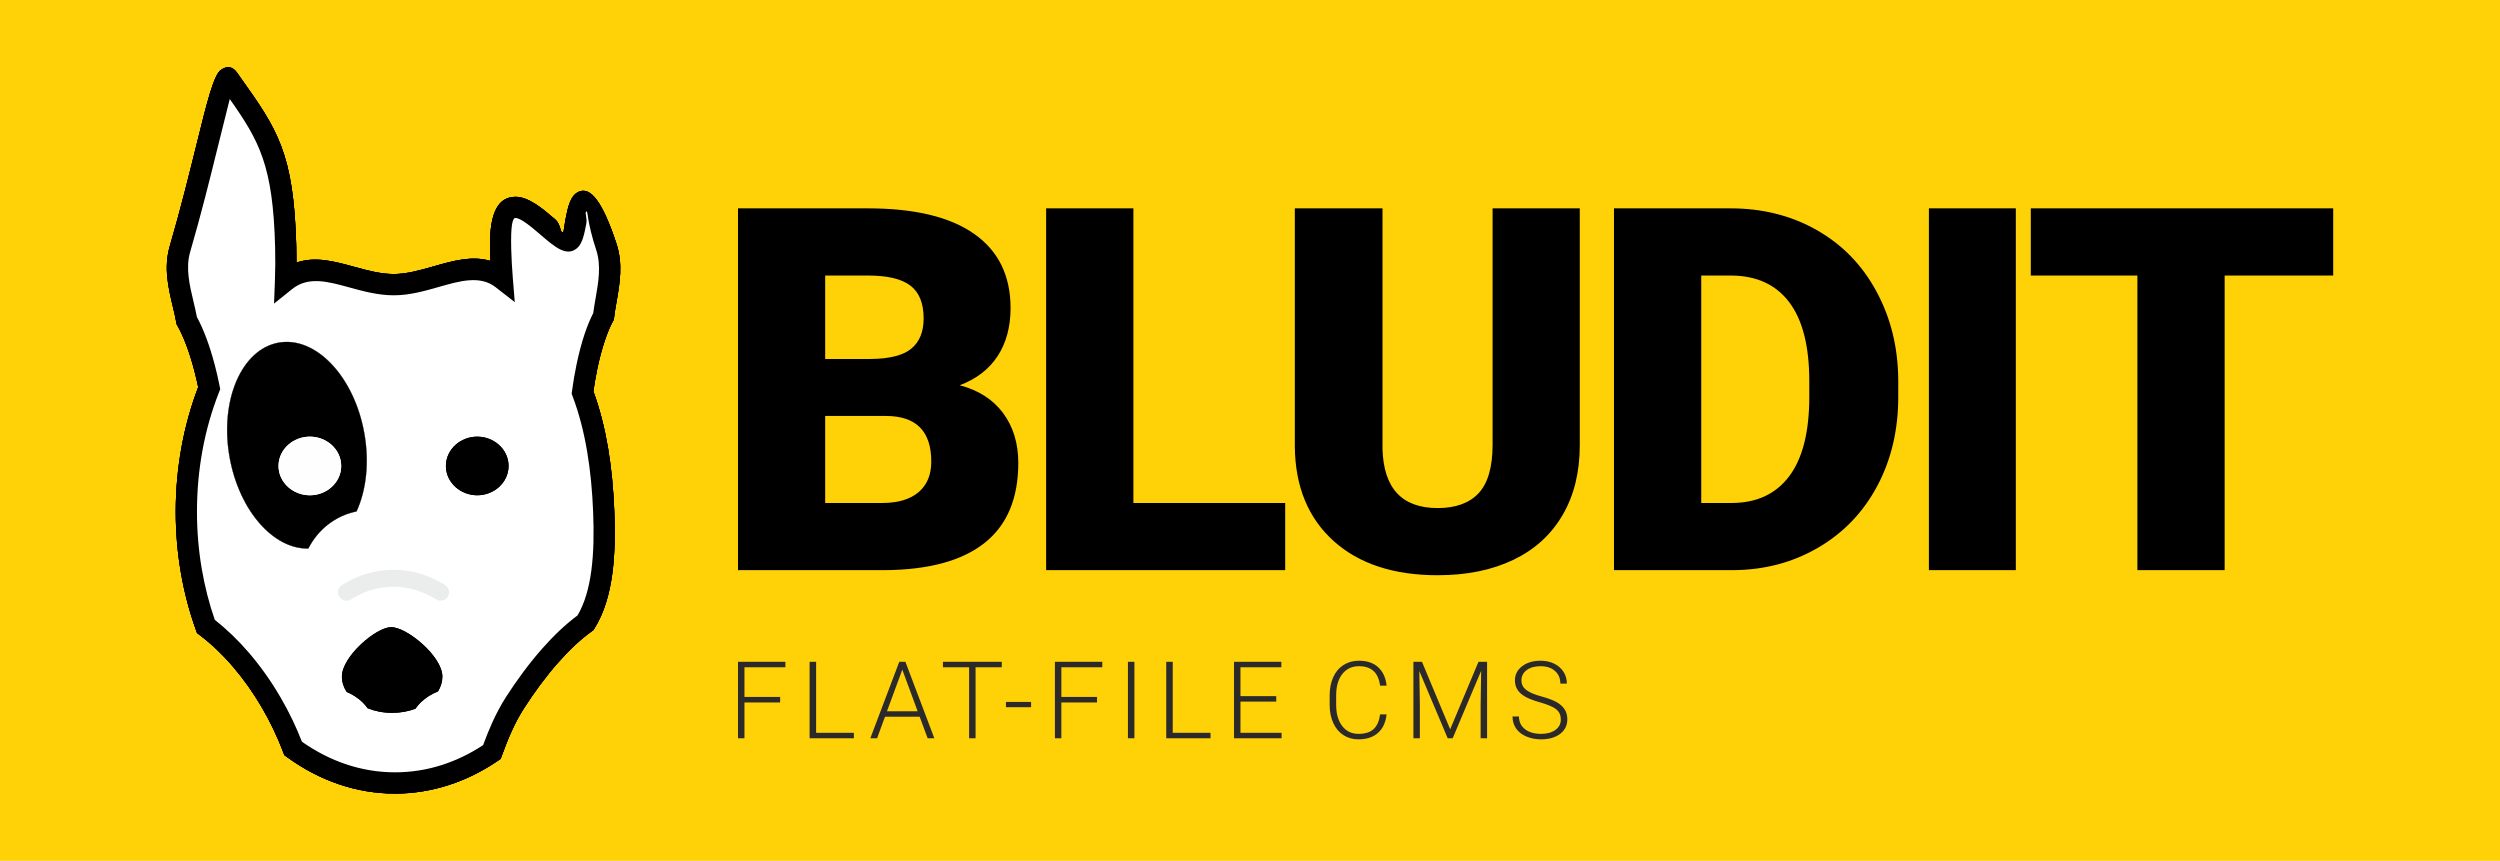 <?xml version="1.0" encoding="UTF-8"?>
<!DOCTYPE svg PUBLIC "-//W3C//DTD SVG 1.1//EN" "http://www.w3.org/Graphics/SVG/1.1/DTD/svg11.dtd">
<!-- Creator: CorelDRAW 2019 (64-Bit) -->
<svg xmlns="http://www.w3.org/2000/svg" xml:space="preserve" width="235.656mm" height="81.139mm" version="1.1" style="shape-rendering:geometricPrecision; text-rendering:geometricPrecision; image-rendering:optimizeQuality; fill-rule:evenodd; clip-rule:evenodd"
viewBox="0 0 23336.72 8035.1"
 xmlns:xlink="http://www.w3.org/1999/xlink">
 <defs>
  <style type="text/css">
   <![CDATA[
    .fil4 {fill:black}
    .fil5 {fill:#FEFEFE}
    .fil0 {fill:#FFD107}
    .fil2 {fill:white}
    .fil7 {fill:black;fill-rule:nonzero}
    .fil3 {fill:black;fill-rule:nonzero}
    .fil1 {fill:#2B2A29;fill-rule:nonzero}
    .fil8 {fill:#EBECEC;fill-rule:nonzero}
    .fil6 {fill:#FEFEFE;fill-rule:nonzero}
   ]]>
  </style>
 </defs>
 <g id="Layer_x0020_1">
  <polygon class="fil0" points="-0,0 23336.72,0 23336.72,8035.1 -0,8035.1 "/>
  <g id="_2380023403792">
   <g>
    <path class="fil1" d="M2061.27 653.29c58.56,-41.54 109.36,-34.03 152.25,26.41l28.94 40.73c345.58,486.26 500.84,704.72 523.26,1582.89 1.27,49.48 1.81,98.93 1.65,148.23 175.4,-60.74 353.6,-11.78 541.85,39.97 119.04,32.73 242.81,66.76 366.68,66.76 120.62,0 246.3,-35.91 368.15,-70.72 184.85,-52.8 362.17,-103.46 534.21,-51.57 -1.57,-34.24 -2.86,-70.24 -3.83,-108.03 -9.33,-365.66 89.4,-486.97 231.77,-490.61 126.76,-3.24 260.2,111.13 375.8,210.21 57.81,49.54 46.51,143.35 77.06,117.79 3.21,-2.68 7.66,-53.88 18.86,-112.06 22.51,-117.04 45.75,-237.89 135.79,-267.51 95.39,-31.37 204.75,75.54 340.85,489.27 62.47,189.92 30.37,373.06 0.53,543.26 -8.96,51.13 -17.71,100.98 -22.85,145.81l-2.14 18.68 -9.49 17.36c-25.95,47.51 -51.97,109.81 -76.98,185.41 -24.88,75.19 -47.79,160.76 -67.65,255.07 -8.04,38.16 -15.42,77.37 -22.2,117.36 -5.52,32.53 -10.42,64.11 -14.77,94.77 61.16,167.28 105.56,343.94 136.81,527.7 32.3,189.98 50.49,388.41 58.61,592.51 7.84,197.31 6.2,396.66 -18.64,581.46 -25.72,191.36 -76.39,367.63 -166.82,511.58l-10.14 16.13 -15.82 11.38c-106.17,76.34 -212.05,177.1 -313.49,292 -113.53,128.6 -221.53,275.34 -318.3,425.89 -44.64,69.47 -82.55,142.17 -115.99,215.87 -34.54,76.14 -63.94,152.14 -90.9,226.49l-10.93 30.12 -26.27 17.92c-144.58,98.6 -300.03,175.76 -463.81,228.06 -159.59,50.96 -325.64,78.01 -495.76,78.01 -180.62,0 -356.12,-30.25 -523.69,-87.02 -171.32,-58.03 -334.19,-144.24 -485.54,-254.54l-24.16 -17.62 -10.32 -27.33c-25.98,-68.79 -55.92,-139.13 -89.97,-210.58 -33.06,-69.36 -68.83,-137.33 -107.29,-203.29 -83.14,-142.55 -175.1,-271.35 -272.28,-384.46 -99.66,-116.01 -204.92,-215.45 -311.79,-296.19l-23.17 -17.51 -10.15 -28.21c-61.65,-171.38 -109.4,-351.74 -141.28,-538.65 -31.17,-182.69 -47.64,-371.98 -47.64,-565.67 0,-209.68 19.37,-414.7 55.93,-612.16 35.78,-193.21 87.85,-377.63 154.18,-550.67 -4.15,-19.61 -8.91,-41.18 -14.38,-65.01 -7.12,-31.11 -14.65,-61.86 -22.62,-92.07 -23.32,-88.37 -48.59,-167.92 -74.88,-237.52 -26.69,-70.69 -54.17,-130.55 -81.42,-178.38l-8.72 -15.3 -2.9 -16.86c-7.82,-45.41 -20.06,-96.78 -32.63,-149.52 -41.46,-174.02 -86.22,-361.87 -27.98,-561.23 100.07,-342.56 185.38,-687.86 254.56,-967.91 90.97,-368.21 155.61,-629.89 221.86,-676.91zm83.33 271.23c-25.67,99.44 -65.25,259.63 -113,452.95 -69.03,279.43 -154.16,623.98 -256.9,975.66 -43.32,148.26 -4.69,310.34 31.09,460.47 11.61,48.71 22.94,96.28 31.98,145.28 29.4,53.74 58.37,117.72 85.96,190.78 28.62,75.8 55.99,161.86 81.07,256.89 8.65,32.75 16.68,65.54 24.17,98.28 6.4,27.91 13.46,61.26 21.02,98.79l5.82 28.88 -10.47 26.53c-67.25,170.4 -119.54,351.8 -154.63,541.3 -34.03,183.77 -52.05,376.78 -52.05,576.51 0,183.45 15.4,361.54 44.54,532.35 28.5,167.09 69.75,326.91 122.2,477.69 109.4,85.38 217,188.53 319.25,307.54 104.75,121.94 203.79,260.61 293.2,413.91 42.53,72.93 80.85,145.49 115.03,217.24 30.91,64.85 59.39,131.06 85.47,198.16 127.75,89.89 264.85,160.77 409.05,209.61 146.67,49.68 300.87,76.16 460.15,76.16 151.1,0 297.12,-23.56 436.08,-67.94 134.52,-42.96 263.78,-105.75 385.92,-185.89 25.87,-70 53.71,-140.55 85.12,-209.76 37.09,-81.77 79.48,-162.95 129.94,-241.45 101.15,-157.36 215.32,-312.19 336.9,-449.91 105.5,-119.5 216.52,-225.78 329.47,-309.37 67.99,-115.02 107.5,-258.88 128.76,-417.1 23.11,-171.94 24.53,-360.11 17.09,-547.37 -7.75,-194.93 -25.22,-384.97 -56.29,-567.7 -30.64,-180.24 -74.55,-352.51 -135.52,-514.17l-8.76 -23.23 3.34 -24.82c5.82,-43.37 12.11,-85.29 18.9,-125.35 7,-41.29 14.89,-83.02 23.76,-125.1 21.93,-104.19 46.66,-196.96 73.07,-276.78 25.42,-76.86 53.21,-144.12 82.3,-200.28 5.93,-46.52 13.95,-92.29 22.16,-139.09 25.75,-146.91 53.47,-304.99 6.45,-447.94 -88.76,-269.81 -76.56,-367.02 -91.31,-362.17 -21.22,6.98 9.18,55.68 -2.5,116.38 -17.96,93.39 -35.42,184.21 -86.27,226.76 -97.92,81.97 -206.6,-11.18 -332.8,-119.34 -88.95,-76.23 -191.63,-164.23 -242.5,-162.93 -26.9,0.69 -44.34,71.56 -38.8,288.34 1.11,43.34 2.96,88.81 5.5,136.16 2.24,41.73 5.41,87.45 9.42,136.72l18.26 224.34 -177.91 -138.71c-145.25,-113.25 -331.78,-59.96 -529.02,-3.61 -135.2,38.63 -274.67,78.47 -422.4,78.47 -147.6,0 -285.75,-37.98 -418.61,-74.51 -196.84,-54.11 -379.88,-104.43 -530.22,16.3l-169.05 135.77 8.25 -216.37c1.97,-51.77 3.13,-103.03 3.42,-153.6 0.3,-50.83 -0.23,-102.95 -1.59,-156.29 -19.43,-761.4 -146.2,-989.85 -423.49,-1383.44z"/>
    <path class="fil1" d="M2061.27 653.29c58.56,-41.54 109.36,-34.03 152.25,26.41l28.94 40.73c345.58,486.26 500.84,704.72 523.26,1582.89 1.27,49.48 1.81,98.93 1.65,148.23 175.4,-60.74 353.6,-11.78 541.85,39.97 119.04,32.73 242.81,66.76 366.68,66.76 120.62,0 246.3,-35.91 368.15,-70.72 184.85,-52.8 362.17,-103.46 534.21,-51.57 -1.57,-34.24 -2.86,-70.24 -3.83,-108.03 -9.33,-365.66 89.4,-486.97 231.77,-490.61 126.76,-3.24 260.2,111.13 375.8,210.21 57.81,49.54 46.51,143.35 77.06,117.79 3.21,-2.68 7.66,-53.88 18.86,-112.06 22.51,-117.04 45.75,-237.89 135.79,-267.51 95.39,-31.37 204.75,75.54 340.85,489.27 62.47,189.92 30.37,373.06 0.53,543.26 -8.96,51.13 -17.71,100.98 -22.85,145.81l-2.14 18.68 -9.49 17.36c-25.95,47.51 -51.97,109.81 -76.98,185.41 -24.88,75.19 -47.79,160.76 -67.65,255.07 -8.04,38.16 -15.42,77.37 -22.2,117.36 -5.52,32.53 -10.42,64.11 -14.77,94.77 61.16,167.28 105.56,343.94 136.81,527.7 32.3,189.98 50.49,388.41 58.61,592.51 7.84,197.31 6.2,396.66 -18.64,581.46 -25.72,191.36 -76.39,367.63 -166.82,511.58l-10.14 16.13 -15.82 11.38c-106.17,76.34 -212.05,177.1 -313.49,292 -113.53,128.6 -221.53,275.34 -318.3,425.89 -44.64,69.47 -82.55,142.17 -115.99,215.87 -34.54,76.14 -63.94,152.14 -90.9,226.49l-10.93 30.12 -26.27 17.92c-144.58,98.6 -300.03,175.76 -463.81,228.06 -159.59,50.96 -325.64,78.01 -495.76,78.01 -180.62,0 -356.12,-30.25 -523.69,-87.02 -171.32,-58.03 -334.19,-144.24 -485.54,-254.54l-24.16 -17.62 -10.32 -27.33c-25.98,-68.79 -55.92,-139.13 -89.97,-210.58 -33.06,-69.36 -68.83,-137.33 -107.29,-203.29 -83.14,-142.55 -175.1,-271.35 -272.28,-384.46 -99.66,-116.01 -204.92,-215.45 -311.79,-296.19l-23.17 -17.51 -10.15 -28.21c-61.65,-171.38 -109.4,-351.74 -141.28,-538.65 -31.17,-182.69 -47.64,-371.98 -47.64,-565.67 0,-209.68 19.37,-414.7 55.93,-612.16 35.78,-193.21 87.85,-377.63 154.18,-550.67 -4.15,-19.61 -8.91,-41.18 -14.38,-65.01 -7.12,-31.11 -14.65,-61.86 -22.62,-92.07 -23.32,-88.37 -48.59,-167.92 -74.88,-237.52 -26.69,-70.69 -54.17,-130.55 -81.42,-178.38l-8.72 -15.3 -2.9 -16.86c-7.82,-45.41 -20.06,-96.78 -32.63,-149.52 -41.46,-174.02 -86.22,-361.87 -27.98,-561.23 100.07,-342.56 185.38,-687.86 254.56,-967.91 90.97,-368.21 155.61,-629.89 221.86,-676.91zm83.33 271.23c-25.67,99.44 -65.25,259.63 -113,452.95 -69.03,279.43 -154.16,623.98 -256.9,975.66 -43.32,148.26 -4.69,310.34 31.09,460.47 11.61,48.71 22.94,96.28 31.98,145.28 29.4,53.74 58.37,117.72 85.96,190.78 28.62,75.8 55.99,161.86 81.07,256.89 8.65,32.75 16.68,65.54 24.17,98.28 6.4,27.91 13.46,61.26 21.02,98.79l5.82 28.88 -10.47 26.53c-67.25,170.4 -119.54,351.8 -154.63,541.3 -34.03,183.77 -52.05,376.78 -52.05,576.51 0,183.45 15.4,361.54 44.54,532.35 28.5,167.09 69.75,326.91 122.2,477.69 109.4,85.38 217,188.53 319.25,307.54 104.75,121.94 203.79,260.61 293.2,413.91 42.53,72.93 80.85,145.49 115.03,217.24 30.91,64.85 59.39,131.06 85.47,198.16 127.75,89.89 264.85,160.77 409.05,209.61 146.67,49.68 300.87,76.16 460.15,76.16 151.1,0 297.12,-23.56 436.08,-67.94 134.52,-42.96 263.78,-105.75 385.92,-185.89 25.87,-70 53.71,-140.55 85.12,-209.76 37.09,-81.77 79.48,-162.95 129.94,-241.45 101.15,-157.36 215.32,-312.19 336.9,-449.91 105.5,-119.5 216.52,-225.78 329.47,-309.37 67.99,-115.02 107.5,-258.88 128.76,-417.1 23.11,-171.94 24.53,-360.11 17.09,-547.37 -7.75,-194.93 -25.22,-384.97 -56.29,-567.7 -30.64,-180.24 -74.55,-352.51 -135.52,-514.17l-8.76 -23.23 3.34 -24.82c5.82,-43.37 12.11,-85.29 18.9,-125.35 7,-41.29 14.89,-83.02 23.76,-125.1 21.93,-104.19 46.66,-196.96 73.07,-276.78 25.42,-76.86 53.21,-144.12 82.3,-200.28 5.93,-46.52 13.95,-92.29 22.16,-139.09 25.75,-146.91 53.47,-304.99 6.45,-447.94 -88.76,-269.81 -76.56,-367.02 -91.31,-362.17 -21.22,6.98 9.18,55.68 -2.5,116.38 -17.96,93.39 -35.42,184.21 -86.27,226.76 -97.92,81.97 -206.6,-11.18 -332.8,-119.34 -88.95,-76.23 -191.63,-164.23 -242.5,-162.93 -26.9,0.69 -44.34,71.56 -38.8,288.34 1.11,43.34 2.96,88.81 5.5,136.16 2.24,41.73 5.41,87.45 9.42,136.72l18.26 224.34 -177.91 -138.71c-145.25,-113.25 -331.78,-59.96 -529.02,-3.61 -135.2,38.63 -274.67,78.47 -422.4,78.47 -147.6,0 -285.75,-37.98 -418.61,-74.51 -196.84,-54.11 -379.88,-104.43 -530.22,16.3l-169.05 135.77 8.25 -216.37c1.97,-51.77 3.13,-103.03 3.42,-153.6 0.3,-50.83 -0.23,-102.95 -1.59,-156.29 -19.43,-761.4 -146.2,-989.85 -423.49,-1383.44z"/>
    <path id="path2987" class="fil2" d="M2132.91 737.05c-56.9,-80.18 -207.51,747.74 -453.15,1588.57 -67.54,231.15 28.48,464.36 63.32,666.58 58.54,102.71 116.69,252.66 165.99,439.53 16.62,62.96 31.1,127.08 44.03,191.25 -136.57,346.07 -213.65,738.21 -213.65,1153.85 0,382.88 65.7,745.65 182.73,1071 220.45,166.54 434.36,408.89 610.03,710.1 82.2,140.94 150.12,285.23 204.23,428.58 281.3,205.02 605.66,322.19 951.11,322.19 326.23,0 633.61,-104.4 903.78,-288.64 55.97,-154.38 121.49,-314.16 216.59,-462.13 188.22,-292.83 420.31,-574.19 657.35,-744.63 164.23,-261.42 185.64,-651.9 170.36,-1036.47 -15.87,-399.03 -71.31,-776.96 -198.02,-1112.88 10.97,-81.6 24.59,-163.23 41.5,-243.48 42.54,-202.14 97.28,-362.46 154.69,-467.59 22.67,-197.76 99.3,-426.18 26.58,-647.23 -290.17,-882.11 -253.31,-135.06 -337.79,-64.37 -106.81,89.4 -671.6,-787.45 -649.36,84.34 2.44,95.1 7.57,187.99 14.91,278.3 -292.46,-228.02 -646.41,53.54 -1012.25,53.54 -375.03,0 -713.58,-274.84 -1010.82,-36.13 3.89,-102.11 4.59,-207.62 1.82,-315.69 -22.25,-871.81 -180.12,-1070.02 -533.98,-1568.6z"/>
    <path class="fil3" d="M2061.27 653.29c58.56,-41.54 109.36,-34.03 152.25,26.41l28.94 40.73c345.58,486.26 500.84,704.72 523.26,1582.89 1.27,49.48 1.81,98.93 1.65,148.23 175.4,-60.74 353.6,-11.78 541.85,39.97 119.04,32.73 242.81,66.76 366.68,66.76 120.62,0 246.3,-35.91 368.15,-70.72 184.85,-52.8 362.17,-103.46 534.21,-51.57 -1.57,-34.24 -2.86,-70.24 -3.83,-108.03 -9.33,-365.66 89.4,-486.97 231.77,-490.61 126.76,-3.24 260.2,111.13 375.8,210.21 57.81,49.54 46.51,143.35 77.06,117.79 3.21,-2.68 7.66,-53.88 18.86,-112.06 22.51,-117.04 45.75,-237.89 135.79,-267.51 95.39,-31.37 204.75,75.54 340.85,489.27 62.47,189.92 30.37,373.06 0.53,543.26 -8.96,51.13 -17.71,100.98 -22.85,145.81l-2.14 18.68 -9.49 17.36c-25.95,47.51 -51.97,109.81 -76.98,185.41 -24.88,75.19 -47.79,160.76 -67.65,255.07 -8.04,38.16 -15.42,77.37 -22.2,117.36 -5.52,32.53 -10.42,64.11 -14.77,94.77 61.16,167.28 105.56,343.94 136.81,527.7 32.3,189.98 50.49,388.41 58.61,592.51 7.84,197.31 6.2,396.66 -18.64,581.46 -25.72,191.36 -76.39,367.63 -166.82,511.58l-10.14 16.13 -15.82 11.38c-106.17,76.34 -212.05,177.1 -313.49,292 -113.53,128.6 -221.53,275.34 -318.3,425.89 -44.64,69.47 -82.55,142.17 -115.99,215.87 -34.54,76.14 -63.94,152.14 -90.9,226.49l-10.93 30.12 -26.27 17.92c-144.58,98.6 -300.03,175.76 -463.81,228.06 -159.59,50.96 -325.64,78.01 -495.76,78.01 -180.61,0 -356.12,-30.25 -523.69,-87.02 -171.32,-58.03 -334.19,-144.24 -485.54,-254.54l-24.16 -17.62 -10.32 -27.33c-25.98,-68.79 -55.92,-139.13 -89.97,-210.58 -33.06,-69.36 -68.83,-137.33 -107.29,-203.29 -83.14,-142.55 -175.1,-271.35 -272.28,-384.46 -99.66,-116.01 -204.92,-215.45 -311.79,-296.19l-23.17 -17.51 -10.15 -28.21c-61.65,-171.38 -109.4,-351.74 -141.28,-538.65 -31.17,-182.69 -47.64,-371.98 -47.64,-565.67 0,-209.68 19.37,-414.7 55.93,-612.16 35.78,-193.21 87.85,-377.63 154.18,-550.67 -4.15,-19.61 -8.91,-41.18 -14.38,-65.01 -7.12,-31.11 -14.65,-61.86 -22.62,-92.07 -23.32,-88.37 -48.59,-167.92 -74.88,-237.52 -26.69,-70.69 -54.17,-130.55 -81.42,-178.38l-8.72 -15.3 -2.9 -16.86c-7.82,-45.41 -20.06,-96.78 -32.63,-149.52 -41.46,-174.02 -86.22,-361.87 -27.98,-561.23 100.07,-342.56 185.38,-687.86 254.56,-967.91 90.97,-368.21 155.61,-629.89 221.86,-676.91zm83.33 271.23c-25.67,99.44 -65.25,259.63 -113,452.95 -69.03,279.43 -154.16,623.98 -256.9,975.66 -43.32,148.26 -4.69,310.34 31.09,460.47 11.61,48.71 22.94,96.28 31.98,145.28 29.4,53.74 58.37,117.72 85.96,190.78 28.62,75.8 55.99,161.86 81.07,256.89 8.65,32.75 16.68,65.54 24.17,98.28 6.4,27.91 13.46,61.26 21.02,98.79l5.82 28.88 -10.47 26.53c-67.25,170.4 -119.54,351.8 -154.63,541.3 -34.03,183.77 -52.05,376.78 -52.05,576.51 0,183.45 15.4,361.54 44.54,532.35 28.5,167.09 69.75,326.91 122.2,477.69 109.4,85.38 217,188.53 319.25,307.54 104.75,121.94 203.79,260.61 293.2,413.91 42.53,72.93 80.85,145.49 115.03,217.24 30.91,64.85 59.39,131.06 85.47,198.16 127.75,89.89 264.85,160.77 409.05,209.61 146.68,49.68 300.87,76.16 460.15,76.16 151.1,0 297.12,-23.56 436.08,-67.94 134.52,-42.96 263.78,-105.75 385.92,-185.89 25.87,-70 53.71,-140.55 85.12,-209.76 37.09,-81.77 79.48,-162.95 129.94,-241.45 101.15,-157.36 215.32,-312.19 336.9,-449.91 105.5,-119.5 216.52,-225.78 329.47,-309.37 67.99,-115.02 107.5,-258.88 128.76,-417.1 23.11,-171.94 24.53,-360.11 17.09,-547.37 -7.75,-194.93 -25.22,-384.97 -56.29,-567.7 -30.64,-180.24 -74.55,-352.51 -135.52,-514.17l-8.76 -23.23 3.34 -24.82c5.82,-43.37 12.11,-85.29 18.9,-125.35 7,-41.29 14.89,-83.02 23.76,-125.1 21.93,-104.19 46.66,-196.96 73.07,-276.78 25.42,-76.86 53.21,-144.12 82.3,-200.28 5.93,-46.52 13.95,-92.29 22.16,-139.09 25.75,-146.91 53.47,-304.99 6.45,-447.94 -88.76,-269.81 -76.56,-367.02 -91.31,-362.17 -21.22,6.98 9.18,55.68 -2.5,116.38 -17.96,93.39 -35.42,184.21 -86.27,226.76 -97.92,81.97 -206.6,-11.18 -332.8,-119.34 -88.95,-76.23 -191.63,-164.23 -242.5,-162.93 -26.9,0.69 -44.34,71.56 -38.8,288.34 1.11,43.34 2.96,88.81 5.5,136.16 2.24,41.73 5.41,87.45 9.42,136.72l18.26 224.34 -177.91 -138.71c-145.25,-113.25 -331.78,-59.96 -529.02,-3.61 -135.2,38.63 -274.67,78.47 -422.4,78.47 -147.6,0 -285.75,-37.98 -418.61,-74.51 -196.84,-54.11 -379.88,-104.43 -530.22,16.3l-169.05 135.77 8.25 -216.37c1.97,-51.77 3.13,-103.03 3.42,-153.6 0.3,-50.83 -0.23,-102.95 -1.59,-156.29 -19.43,-761.4 -146.2,-989.85 -423.49,-1383.44z"/>
    <path id="path2987_0" class="fil2" d="M2132.91 737.05c-56.9,-80.18 -207.51,747.74 -453.15,1588.57 -67.54,231.15 28.48,464.36 63.32,666.58 58.54,102.71 116.69,252.66 165.99,439.53 16.62,62.96 31.1,127.08 44.03,191.25 -136.57,346.07 -213.65,738.21 -213.65,1153.85 0,382.88 65.7,745.65 182.73,1071 220.45,166.54 434.36,408.89 610.03,710.1 82.2,140.94 150.12,285.23 204.23,428.58 281.3,205.02 605.66,322.19 951.11,322.19 326.23,0 633.61,-104.4 903.78,-288.64 55.97,-154.38 121.49,-314.16 216.59,-462.13 188.22,-292.83 420.31,-574.19 657.35,-744.63 164.23,-261.42 185.64,-651.9 170.36,-1036.47 -15.87,-399.03 -71.31,-776.96 -198.02,-1112.88 10.97,-81.6 24.59,-163.23 41.5,-243.48 42.54,-202.14 97.28,-362.46 154.69,-467.59 22.67,-197.76 99.3,-426.18 26.58,-647.23 -290.17,-882.11 -253.31,-135.06 -337.79,-64.37 -106.81,89.4 -671.6,-787.45 -649.36,84.34 2.44,95.1 7.57,187.99 14.91,278.3 -292.46,-228.02 -646.41,53.54 -1012.25,53.54 -375.03,0 -713.58,-274.84 -1010.82,-36.13 3.89,-102.11 4.59,-207.62 1.82,-315.69 -22.25,-871.81 -180.12,-1070.02 -533.98,-1568.6z"/>
    <path class="fil3" d="M2061.27 653.29c58.56,-41.54 109.36,-34.03 152.25,26.41l28.94 40.73c345.58,486.26 500.84,704.72 523.26,1582.89 1.27,49.48 1.81,98.93 1.65,148.23 175.4,-60.74 353.6,-11.78 541.85,39.97 119.04,32.73 242.81,66.76 366.68,66.76 120.62,0 246.3,-35.91 368.15,-70.72 184.85,-52.8 362.17,-103.46 534.21,-51.57 -1.57,-34.24 -2.86,-70.24 -3.83,-108.03 -9.33,-365.66 89.4,-486.97 231.77,-490.61 126.76,-3.24 260.2,111.13 375.8,210.21 57.81,49.54 46.51,143.35 77.06,117.79 3.21,-2.68 7.66,-53.88 18.86,-112.06 22.51,-117.04 45.75,-237.89 135.79,-267.51 95.39,-31.37 204.75,75.54 340.85,489.27 62.47,189.92 30.37,373.06 0.53,543.26 -8.96,51.13 -17.71,100.98 -22.85,145.81l-2.14 18.68 -9.49 17.36c-25.95,47.51 -51.97,109.81 -76.98,185.41 -24.88,75.19 -47.79,160.76 -67.65,255.07 -8.04,38.16 -15.42,77.37 -22.2,117.36 -5.52,32.53 -10.42,64.11 -14.77,94.77 61.16,167.28 105.56,343.94 136.81,527.7 32.3,189.98 50.49,388.41 58.61,592.51 7.84,197.31 6.2,396.66 -18.64,581.46 -25.72,191.36 -76.39,367.63 -166.83,511.58l-10.13 16.13 -15.82 11.38c-106.17,76.34 -212.05,177.1 -313.49,292 -113.53,128.6 -221.53,275.34 -318.3,425.89 -44.64,69.47 -82.55,142.17 -115.99,215.87 -34.54,76.14 -63.95,152.14 -90.9,226.49l-10.93 30.12 -26.27 17.92c-144.58,98.6 -300.03,175.76 -463.81,228.06 -159.59,50.96 -325.64,78.01 -495.76,78.01 -180.61,0 -356.12,-30.25 -523.69,-87.02 -171.32,-58.03 -334.19,-144.24 -485.54,-254.54l-24.16 -17.62 -10.32 -27.33c-25.98,-68.79 -55.92,-139.13 -89.97,-210.58 -33.06,-69.36 -68.83,-137.33 -107.29,-203.29 -83.14,-142.55 -175.1,-271.35 -272.28,-384.46 -99.66,-116.01 -204.92,-215.45 -311.79,-296.19l-23.17 -17.51 -10.15 -28.21c-61.65,-171.38 -109.4,-351.74 -141.28,-538.65 -31.17,-182.69 -47.64,-371.98 -47.64,-565.67 0,-209.68 19.37,-414.7 55.93,-612.16 35.78,-193.21 87.85,-377.63 154.18,-550.67 -4.15,-19.61 -8.91,-41.18 -14.38,-65.01 -7.12,-31.11 -14.65,-61.86 -22.62,-92.07 -23.32,-88.37 -48.59,-167.92 -74.88,-237.52 -26.69,-70.69 -54.17,-130.55 -81.42,-178.38l-8.72 -15.3 -2.9 -16.86c-7.82,-45.41 -20.06,-96.78 -32.63,-149.52 -41.46,-174.02 -86.22,-361.87 -27.98,-561.23 100.07,-342.56 185.38,-687.86 254.56,-967.91 90.97,-368.21 155.61,-629.89 221.86,-676.91zm83.33 271.23c-25.67,99.44 -65.25,259.63 -113,452.95 -69.03,279.43 -154.16,623.98 -256.9,975.66 -43.32,148.26 -4.69,310.34 31.09,460.47 11.61,48.71 22.94,96.28 31.98,145.28 29.4,53.74 58.37,117.72 85.96,190.78 28.62,75.8 55.99,161.86 81.07,256.89 8.65,32.75 16.68,65.54 24.17,98.28 6.4,27.91 13.46,61.26 21.02,98.79l5.82 28.88 -10.47 26.53c-67.25,170.4 -119.54,351.8 -154.63,541.3 -34.03,183.77 -52.05,376.78 -52.05,576.51 0,183.45 15.4,361.54 44.54,532.35 28.5,167.09 69.75,326.91 122.2,477.69 109.4,85.38 217,188.53 319.25,307.54 104.75,121.94 203.79,260.61 293.2,413.91 42.53,72.93 80.85,145.49 115.03,217.24 30.91,64.85 59.39,131.06 85.47,198.16 127.75,89.89 264.85,160.77 409.05,209.61 146.68,49.68 300.87,76.16 460.15,76.16 151.1,0 297.12,-23.56 436.08,-67.94 134.52,-42.96 263.78,-105.75 385.92,-185.89 25.87,-70 53.71,-140.55 85.12,-209.76 37.09,-81.77 79.48,-162.95 129.94,-241.45 101.15,-157.36 215.32,-312.19 336.9,-449.91 105.5,-119.5 216.52,-225.78 329.47,-309.37 67.99,-115.02 107.5,-258.88 128.76,-417.1 23.11,-171.94 24.53,-360.11 17.09,-547.37 -7.75,-194.93 -25.22,-384.97 -56.29,-567.7 -30.64,-180.24 -74.55,-352.51 -135.52,-514.17l-8.76 -23.23 3.34 -24.82c5.82,-43.37 12.11,-85.29 18.9,-125.35 7,-41.29 14.89,-83.02 23.76,-125.1 21.93,-104.19 46.66,-196.96 73.07,-276.78 25.42,-76.86 53.21,-144.12 82.3,-200.28 5.93,-46.52 13.95,-92.29 22.16,-139.09 25.75,-146.91 53.47,-304.99 6.45,-447.94 -88.76,-269.81 -76.56,-367.02 -91.31,-362.17 -21.22,6.98 9.18,55.68 -2.5,116.38 -17.96,93.39 -35.42,184.21 -86.27,226.76 -97.92,81.97 -206.6,-11.18 -332.8,-119.34 -88.95,-76.23 -191.63,-164.23 -242.5,-162.93 -26.9,0.69 -44.34,71.56 -38.8,288.34 1.11,43.34 2.96,88.81 5.5,136.16 2.24,41.73 5.41,87.45 9.42,136.72l18.26 224.34 -177.91 -138.71c-145.25,-113.25 -331.78,-59.96 -529.02,-3.61 -135.2,38.63 -274.67,78.47 -422.4,78.47 -147.6,0 -285.75,-37.98 -418.61,-74.51 -196.84,-54.11 -379.88,-104.43 -530.22,16.3l-169.05 135.77 8.25 -216.37c1.97,-51.77 3.13,-103.03 3.42,-153.6 0.3,-50.83 -0.23,-102.95 -1.59,-156.29 -19.43,-761.4 -146.2,-989.85 -423.49,-1383.44z"/>
    <path class="fil4" d="M2601.13 3198.72c-347.12,61.93 -552.04,540.75 -457.7,1069.46 88.5,496 408.93,859.7 734.83,851.68 89.18,-176.46 253.43,-306.82 449.94,-346.01 89.73,-196.04 121.09,-456.31 72.26,-729.96 -94.33,-528.72 -452.22,-907.11 -799.33,-845.17z"/>
    <path class="fil3" d="M2601.33 3199.87c-173.13,30.9 -310.84,165.82 -393.52,359 -82.74,193.33 -110.35,444.99 -63.22,709.12 43.99,246.56 145.33,460.4 276.17,612.03 131.85,152.82 293.63,242.44 456.78,238.69 45.06,-88.93 109.17,-166.15 186.85,-225.89 76.3,-58.67 165.7,-100.49 263,-119.99 45.52,-99.65 75.98,-215.9 88.46,-342.07 12.04,-121.67 7.39,-252.55 -16.54,-386.67 -47.14,-264.12 -160.07,-490.69 -304.57,-643.48 -144.37,-152.66 -320.26,-231.64 -493.41,-200.74zm-395.67 358.08c82.99,-193.89 221.3,-329.34 395.27,-360.39 173.96,-31.04 350.58,48.22 495.5,201.44 144.8,153.11 257.97,380.1 305.18,644.69 23.97,134.31 28.63,265.42 16.57,387.3 -12.54,126.64 -43.14,243.33 -88.92,343.34l-0.25 0.54 -0.58 0.12c-97.18,19.38 -186.44,61.09 -262.6,119.67 -77.59,59.66 -141.6,136.83 -186.51,225.72l-0.32 0.62 -0.7 0.02c-164.12,4.03 -326.82,-85.94 -459.3,-239.49 -131.1,-151.94 -232.65,-366.17 -276.72,-613.15 -47.21,-264.59 -19.53,-516.7 63.38,-710.44z"/>
    <path id="path3785" class="fil5" d="M3058.42 4349.61c0,81.17 -74.3,147.02 -165.95,147.02 -91.64,0 -165.95,-65.84 -165.95,-147.02 0,-81.21 74.31,-147.04 165.95,-147.04 91.65,0 165.95,65.82 165.95,147.04z"/>
    <path class="fil6" d="M3184.96 4349.61c0,78.13 -35.02,148.22 -91.61,198.35 -52.44,46.45 -123.55,75.19 -200.88,75.19 -77.33,0 -148.43,-28.74 -200.87,-75.19 -56.6,-50.14 -91.62,-120.23 -91.62,-198.35 0,-78.14 35.01,-148.23 91.61,-198.37 52.44,-46.45 123.55,-75.19 200.88,-75.19 77.34,0 148.44,28.74 200.88,75.19 56.6,50.15 91.61,120.23 91.61,198.37zm-258.68 9.55c3.47,-3.07 5.61,-6.5 5.61,-9.55 0,-3.06 -2.14,-6.5 -5.61,-9.57 -7.63,-6.75 -19.51,-10.93 -33.82,-10.93 -14.31,0 -26.19,4.18 -33.82,10.94 -3.47,3.06 -5.61,6.5 -5.61,9.56 0,3.04 2.15,6.47 5.61,9.55 7.63,6.75 19.5,10.93 33.81,10.93 14.31,0 26.18,-4.18 33.81,-10.93z"/>
    <path id="path3785_1" class="fil5" d="M3058.42 4349.61c0,81.17 -74.3,147.02 -165.95,147.02 -91.64,0 -165.95,-65.84 -165.95,-147.02 0,-81.21 74.31,-147.04 165.95,-147.04 91.65,0 165.95,65.82 165.95,147.04z"/>
    <path class="fil6" d="M3059.6 4349.61c0,40.94 -18.74,78.01 -49.01,104.82 -30.24,26.79 -72,43.36 -118.12,43.36 -46.11,0 -87.88,-16.58 -118.11,-43.36 -30.28,-26.83 -49.02,-63.89 -49.02,-104.82 0,-40.95 18.73,-78.01 49.01,-104.84 30.24,-26.79 72.01,-43.36 118.12,-43.36 46.12,0 87.88,16.58 118.12,43.36 30.28,26.83 49.01,63.89 49.01,104.84zm-50.56 103.08c29.79,-26.39 48.22,-62.83 48.22,-103.08 0,-40.26 -18.42,-76.71 -48.21,-103.1 -29.83,-26.42 -71.04,-42.76 -116.58,-42.76 -45.53,0 -86.75,16.34 -116.58,42.77 -29.79,26.38 -48.21,62.83 -48.21,103.09 0,40.24 18.43,76.69 48.22,103.08 29.83,26.42 71.04,42.76 116.57,42.76 45.53,0 86.75,-16.34 116.57,-42.76z"/>
    <path id="path3785_2" class="fil5" d="M3058.42 4349.61c0,81.17 -74.3,147.02 -165.95,147.02 -91.64,0 -165.95,-65.84 -165.95,-147.02 0,-81.21 74.31,-147.04 165.95,-147.04 91.65,0 165.95,65.82 165.95,147.04z"/>
    <path class="fil6" d="M3184.96 4349.61c0,78.13 -35.02,148.22 -91.61,198.35 -52.44,46.45 -123.55,75.19 -200.88,75.19 -77.33,0 -148.43,-28.74 -200.87,-75.19 -56.6,-50.14 -91.62,-120.23 -91.62,-198.35 0,-78.14 35.01,-148.23 91.61,-198.37 52.44,-46.45 123.55,-75.19 200.88,-75.19 77.34,0 148.44,28.74 200.88,75.19 56.6,50.15 91.61,120.23 91.61,198.37zm-258.68 9.55c3.47,-3.07 5.61,-6.5 5.61,-9.55 0,-3.06 -2.14,-6.5 -5.61,-9.57 -7.63,-6.75 -19.51,-10.93 -33.82,-10.93 -14.31,0 -26.19,4.18 -33.82,10.94 -3.47,3.06 -5.61,6.5 -5.61,9.56 0,3.04 2.15,6.47 5.61,9.55 7.63,6.75 19.5,10.93 33.81,10.93 14.31,0 26.18,-4.18 33.81,-10.93z"/>
    <path id="path3785_3" class="fil5" d="M3058.42 4349.61c0,81.17 -74.3,147.02 -165.95,147.02 -91.64,0 -165.95,-65.84 -165.95,-147.02 0,-81.21 74.31,-147.04 165.95,-147.04 91.65,0 165.95,65.82 165.95,147.04z"/>
    <path class="fil6" d="M3059.6 4349.61c0,40.94 -18.74,78.01 -49.01,104.82 -30.24,26.79 -72,43.36 -118.12,43.36 -46.11,0 -87.88,-16.58 -118.11,-43.36 -30.28,-26.83 -49.02,-63.89 -49.02,-104.82 0,-40.95 18.73,-78.01 49.01,-104.84 30.24,-26.79 72.01,-43.36 118.12,-43.36 46.12,0 87.88,16.58 118.12,43.36 30.28,26.83 49.01,63.89 49.01,104.84zm-50.56 103.08c29.79,-26.39 48.22,-62.83 48.22,-103.08 0,-40.26 -18.42,-76.71 -48.21,-103.1 -29.83,-26.42 -71.04,-42.76 -116.58,-42.76 -45.53,0 -86.75,16.34 -116.58,42.77 -29.79,26.38 -48.21,62.83 -48.21,103.09 0,40.24 18.43,76.69 48.22,103.08 29.83,26.42 71.04,42.76 116.57,42.76 45.53,0 86.75,-16.34 116.57,-42.76z"/>
    <path id="path3785_4" class="fil4" d="M4620.77 4349.61c0,81.17 -74.31,147.02 -165.96,147.02 -91.63,0 -165.95,-65.84 -165.95,-147.02 0,-81.21 74.32,-147.04 165.95,-147.04 91.65,0 165.96,65.82 165.96,147.04z"/>
    <path class="fil7" d="M4747.3 4349.61c0,78.13 -35.02,148.22 -91.61,198.35 -52.44,46.45 -123.54,75.19 -200.88,75.19 -77.32,0 -148.43,-28.74 -200.87,-75.19 -56.6,-50.14 -91.61,-120.23 -91.61,-198.35 0,-78.14 35.01,-148.23 91.6,-198.37 52.45,-46.45 123.55,-75.19 200.88,-75.19 77.34,0 148.44,28.74 200.89,75.19 56.6,50.15 91.6,120.23 91.6,198.37zm-258.67 9.55c3.47,-3.07 5.61,-6.5 5.61,-9.55 0,-3.07 -2.14,-6.5 -5.61,-9.57 -7.63,-6.75 -19.5,-10.93 -33.82,-10.93 -14.31,0 -26.18,4.18 -33.81,10.94 -3.47,3.06 -5.61,6.5 -5.61,9.56 0,3.04 2.15,6.48 5.61,9.55 7.63,6.75 19.51,10.93 33.81,10.93 14.32,0 26.19,-4.18 33.82,-10.93z"/>
    <path id="path3785_5" class="fil4" d="M4620.77 4349.61c0,81.17 -74.31,147.02 -165.96,147.02 -91.63,0 -165.95,-65.84 -165.95,-147.02 0,-81.21 74.32,-147.04 165.95,-147.04 91.65,0 165.96,65.82 165.96,147.04z"/>
    <path class="fil7" d="M4747.3 4349.61c0,78.13 -35.02,148.22 -91.61,198.35 -52.44,46.45 -123.54,75.19 -200.88,75.19 -77.32,0 -148.43,-28.74 -200.87,-75.19 -56.6,-50.14 -91.61,-120.23 -91.61,-198.35 0,-78.14 35.01,-148.23 91.6,-198.37 52.45,-46.45 123.55,-75.19 200.88,-75.19 77.34,0 148.44,28.74 200.89,75.19 56.6,50.15 91.6,120.23 91.6,198.37zm-258.67 9.55c3.47,-3.07 5.61,-6.5 5.61,-9.55 0,-3.07 -2.14,-6.5 -5.61,-9.57 -7.63,-6.75 -19.5,-10.93 -33.82,-10.93 -14.31,0 -26.18,4.18 -33.81,10.94 -3.47,3.06 -5.61,6.5 -5.61,9.56 0,3.04 2.15,6.48 5.61,9.55 7.63,6.75 19.51,10.93 33.81,10.93 14.32,0 26.19,-4.18 33.82,-10.93z"/>
    <path id="path3785_6" class="fil4" d="M4620.77 4349.61c0,81.17 -74.31,147.02 -165.96,147.02 -91.63,0 -165.95,-65.84 -165.95,-147.02 0,-81.21 74.32,-147.04 165.95,-147.04 91.65,0 165.96,65.82 165.96,147.04z"/>
    <path class="fil3" d="M4621.94 4349.61c0,40.94 -18.74,78.01 -49.01,104.82 -30.24,26.79 -72,43.36 -118.12,43.36 -46.11,0 -87.87,-16.58 -118.11,-43.36 -30.28,-26.83 -49.01,-63.88 -49.01,-104.82 0,-40.95 18.73,-78.01 49,-104.84 30.24,-26.79 72.01,-43.36 118.12,-43.36 46.12,0 87.89,16.57 118.12,43.36 30.28,26.83 49.01,63.89 49.01,104.84zm-50.55 103.08c29.79,-26.39 48.21,-62.83 48.21,-103.08 0,-40.26 -18.42,-76.71 -48.21,-103.1 -29.82,-26.42 -71.04,-42.76 -116.58,-42.76 -45.52,0 -86.75,16.34 -116.57,42.77 -29.79,26.38 -48.22,62.83 -48.22,103.09 0,40.24 18.43,76.69 48.22,103.08 29.83,26.42 71.04,42.76 116.57,42.76 45.53,0 86.75,-16.34 116.58,-42.76z"/>
    <path id="path3785_7" class="fil4" d="M4620.77 4349.61c0,81.17 -74.31,147.02 -165.96,147.02 -91.63,0 -165.95,-65.84 -165.95,-147.02 0,-81.21 74.32,-147.04 165.95,-147.04 91.65,0 165.96,65.82 165.96,147.04z"/>
    <path class="fil3" d="M4621.94 4349.61c0,40.94 -18.74,78.01 -49.01,104.82 -30.24,26.79 -72,43.36 -118.12,43.36 -46.11,0 -87.87,-16.58 -118.11,-43.36 -30.28,-26.83 -49.01,-63.88 -49.01,-104.82 0,-40.95 18.73,-78.01 49,-104.84 30.24,-26.79 72.01,-43.36 118.12,-43.36 46.12,0 87.89,16.57 118.12,43.36 30.28,26.83 49.01,63.89 49.01,104.84zm-50.55 103.08c29.79,-26.39 48.21,-62.83 48.21,-103.08 0,-40.26 -18.42,-76.71 -48.21,-103.1 -29.82,-26.42 -71.04,-42.76 -116.58,-42.76 -45.52,0 -86.75,16.34 -116.57,42.77 -29.79,26.38 -48.22,62.83 -48.22,103.09 0,40.24 18.43,76.69 48.22,103.08 29.83,26.42 71.04,42.76 116.57,42.76 45.53,0 86.75,-16.34 116.58,-42.76z"/>
    <path id="path3763" class="fil4" d="M3651.34 5854.2c-139.72,0 -459.74,273.75 -459.74,461.03 0,51.29 15.81,99.83 43.99,143.4 53.06,22.3 104.54,54.76 146.84,95.13 19.78,18.87 36.12,38.19 49.14,57.39 67.71,27.46 145.79,43.14 228.95,43.14 78.54,0 152.52,-13.97 217.54,-38.66 13.5,-20.66 30.8,-41.52 52.13,-61.86 45.32,-43.25 101.17,-77.4 158.24,-99.73 26.32,-42.35 41.01,-89.33 41.01,-138.8 0,-187.28 -329.21,-461.03 -478.08,-461.03z"/>
    <path id="path3763_8" class="fil4" d="M3651.34 5854.2c-139.72,0 -459.74,273.75 -459.74,461.03 0,51.29 15.81,99.83 43.99,143.4 53.06,22.3 104.54,54.76 146.84,95.13 19.78,18.87 36.12,38.19 49.14,57.39 67.71,27.46 145.79,43.14 228.95,43.14 78.54,0 152.52,-13.97 217.54,-38.66 13.5,-20.66 30.8,-41.52 52.13,-61.86 45.32,-43.25 101.17,-77.4 158.24,-99.73 26.32,-42.35 41.01,-89.33 41.01,-138.8 0,-187.28 -329.21,-461.03 -478.08,-461.03z"/>
    <path class="fil8" d="M3277.15 5594.65c-36.81,23.63 -85.8,12.94 -109.43,-23.87 -23.62,-36.81 -12.93,-85.8 23.88,-109.43 124.58,-79.99 293.08,-142.67 482.43,-142.67 150.93,0 314.99,39.71 480.41,142.05 37.15,22.95 48.66,71.66 25.73,108.81 -22.95,37.15 -71.66,48.66 -108.8,25.73 -137.26,-84.92 -272.87,-117.87 -397.33,-117.87 -155.9,0 -294.49,51.51 -396.88,117.25z"/>
   </g>
   <g>
    <path class="fil7" d="M6888.99 5322.12l0 -3377.15 1212.8 0c434.61,0 765.52,79.16 991.93,238.28 226.41,159.12 339.61,390.28 339.61,692.69 0,174.16 -40.37,323.79 -120.33,447.28 -80.75,123.5 -198.7,214.54 -354.65,273.11 175.75,45.92 311.11,133 405.32,259.66 94.21,127.45 141.71,281.83 141.71,464.69 0,331.7 -104.5,580.28 -314.29,747.31 -209.78,166.25 -520.11,250.95 -930.97,254.12l-1371.12 0zm813.81 -1439.21l0 812.23 533.57 0c147.25,0 259.65,-34.04 338.83,-101.33 79.16,-67.29 117.95,-162.29 117.95,-285 0,-282.62 -139.33,-424.32 -419.58,-425.9l-570.77 0zm0 -531.98l425.11 0c177.33,-1.58 303.99,-34.05 379.99,-97.38 75.99,-63.33 113.99,-156.74 113.99,-280.24 0,-142.49 -41.17,-244.62 -123.5,-307.16 -81.54,-62.54 -213.74,-94.21 -396.61,-94.21l-398.99 0 0 778.98zm2877.14 1344.21l1417.04 0 0 626.98 -2231.65 0 0 -3377.15 814.6 0 0 2750.17zm4166.72 -2750.17l0 2211.06c0,250.96 -53.04,467.86 -159.91,650.74 -106.87,183.66 -259.65,322.98 -459.15,418.77 -199.49,95.79 -435.41,144.08 -706.94,144.08 -411.65,0 -735.44,-106.87 -972.14,-319.82 -236.71,-213.74 -357.04,-505.86 -361.78,-877.14l0 -2227.69 818.55 0 0 2243.52c9.51,369.69 181.29,554.15 515.37,554.15 167.82,0 296.07,-46.7 382.36,-139.32 86.29,-92.62 129.83,-243.83 129.83,-452.03l0 -2206.32 813.81 0zm319.34 3377.15l0 -3377.15 1087.71 0c298.45,0 566.82,67.29 805.11,202.66 238.28,135.37 424.32,326.15 557.32,573.15 133.79,246.99 201.87,523.28 203.45,829.64l0 155.16c0,308.74 -65.71,586.61 -196.32,831.23 -130.62,245.4 -314.29,436.98 -551.78,575.53 -237.49,138.53 -501.9,208.2 -794.01,209.78l-1111.47 0zm814.6 -2750.17l0 2123.19 282.62 0c233.53,0 413.24,-83.12 538.31,-249.36 125.08,-166.25 187.62,-413.24 187.62,-741.78l0 -145.66c0,-326.94 -62.54,-572.36 -187.62,-737.82 -125.07,-165.45 -307.95,-248.57 -547.82,-248.57l-273.11 0zm2936.52 2750.17l-811.43 0 0 -3377.15 811.43 0 0 3377.15zm2962.64 -2750.17l-1013.3 0 0 2750.17 -814.6 0 0 -2750.17 -995.09 0 0 -626.98 2823 0 0 626.98z"/>
    <path class="fil1" d="M7282.24 6557.17l-333.01 0 0 334.35 -60.25 0 0 -713.89 442.29 0 0 51.21 -382.04 0 0 277.12 333.01 0 0 51.21zm335.9 283.14l352.6 0 0 51.21 -413.35 0 0 -713.89 60.74 0 0 662.68zm966.79 -149.6l-323.97 0 -73.63 200.81 -63.26 0 270.26 -713.89 57.23 0 270.26 713.89 -62.75 0 -74.13 -200.81zm-305.4 -51.21l286.32 0 -143.08 -388.41 -143.25 388.41zm1071.71 -410.66l-244.65 0 0 662.68 -60.42 0 0 -662.68 -244.15 0 0 -51.21 549.21 0 0 51.21zm273.66 372.51l-234.79 0 0 -49.2 234.79 0 0 49.2zm615.54 -44.18l-333.01 0 0 334.35 -60.25 0 0 -713.89 442.29 0 0 51.21 -382.04 0 0 277.12 333.01 0 0 51.21zm348.79 334.35l-60.42 0 0 -713.89 60.42 0 0 713.89zm357.99 -51.21l352.6 0 0 51.21 -413.35 0 0 -713.89 60.74 0 0 662.68zm966.13 -291.17l-334.01 0 0 291.17 383.89 0 0 51.21 -444.13 0 0 -713.89 441.79 0 0 51.21 -381.54 0 0 269.09 334.01 0 0 51.21zm1029.89 119.82c-8.2,75.13 -34.98,132.71 -80.66,172.7 -45.52,40 -106.27,59.91 -182.07,59.91 -52.88,0 -99.73,-13.22 -140.4,-39.66 -40.83,-26.61 -72.29,-64.09 -94.37,-112.63 -22.26,-48.69 -33.64,-104.09 -33.81,-166.68l0 -92.7c0,-63.43 11.04,-119.66 33.3,-168.69 22.25,-49.2 54.05,-87.02 95.72,-113.63 41.83,-26.61 89.69,-40 143.92,-40 76.47,0 136.89,20.59 181.23,61.92 44.18,41.17 69.94,98.23 77.14,171.19l-60.74 0c-15.06,-121.33 -80.83,-181.91 -197.63,-181.91 -64.6,0 -116.14,24.26 -154.63,72.63 -38.31,48.37 -57.57,115.3 -57.57,200.64l0 87.35c0,82.5 18.75,148.27 56.06,197.31 37.49,49.03 88.03,73.63 151.78,73.63 63.09,0 110.62,-15.06 142.58,-45.36 32.12,-30.28 51.87,-75.64 59.41,-136.05l60.74 0zm330.39 -491.32l263.23 630.05 264.24 -630.05 80.32 0 0 713.89 -60.24 0 0 -310.92 4.85 -318.63 -265.74 629.55 -46.52 0 -264.73 -627.04 4.85 314.28 0 312.76 -60.25 0 0 -713.89 80 0zm1296.12 538.34c0,-39.49 -13.88,-70.79 -41.66,-93.88 -27.79,-23.09 -78.66,-44.84 -152.46,-65.77 -73.8,-20.75 -127.85,-43.34 -161.82,-67.93 -48.36,-34.64 -72.46,-80.16 -72.46,-136.39 0,-54.56 22.43,-98.9 67.27,-133.2 45.02,-34.14 102.42,-51.21 172.37,-51.21 47.36,0 89.86,9.21 127.35,27.44 37.31,18.41 66.26,43.85 87.02,76.65 20.58,32.63 30.79,69.11 30.79,109.28l-60.74 0c0,-48.7 -16.74,-88.03 -50.04,-117.65 -33.29,-29.62 -78.14,-44.51 -134.37,-44.51 -54.56,0 -98.07,12.22 -130.36,36.48 -32.29,24.43 -48.53,56.23 -48.53,95.38 0,36.31 14.57,65.93 43.68,88.86 29.11,22.93 75.64,43.01 139.73,60.58 63.92,17.41 112.46,35.65 145.59,54.39 32.97,18.91 57.73,41.33 74.47,67.61 16.74,26.11 24.94,57.07 24.94,92.88 0,56.23 -22.43,101.42 -67.28,135.55 -45.01,33.97 -104.25,51.04 -177.72,51.04 -50.37,0 -96.55,-9.04 -138.56,-26.95 -42,-18.07 -73.8,-43.18 -95.55,-75.64 -21.76,-32.29 -32.63,-69.45 -32.63,-111.28l60.24 0c0,50.2 18.91,90.03 56.4,118.97 37.65,29.12 87.69,43.68 150.11,43.68 55.56,0 100.07,-12.22 133.71,-36.82 33.81,-24.43 50.53,-57.06 50.53,-97.56z"/>
   </g>
  </g>
 </g>
</svg>
